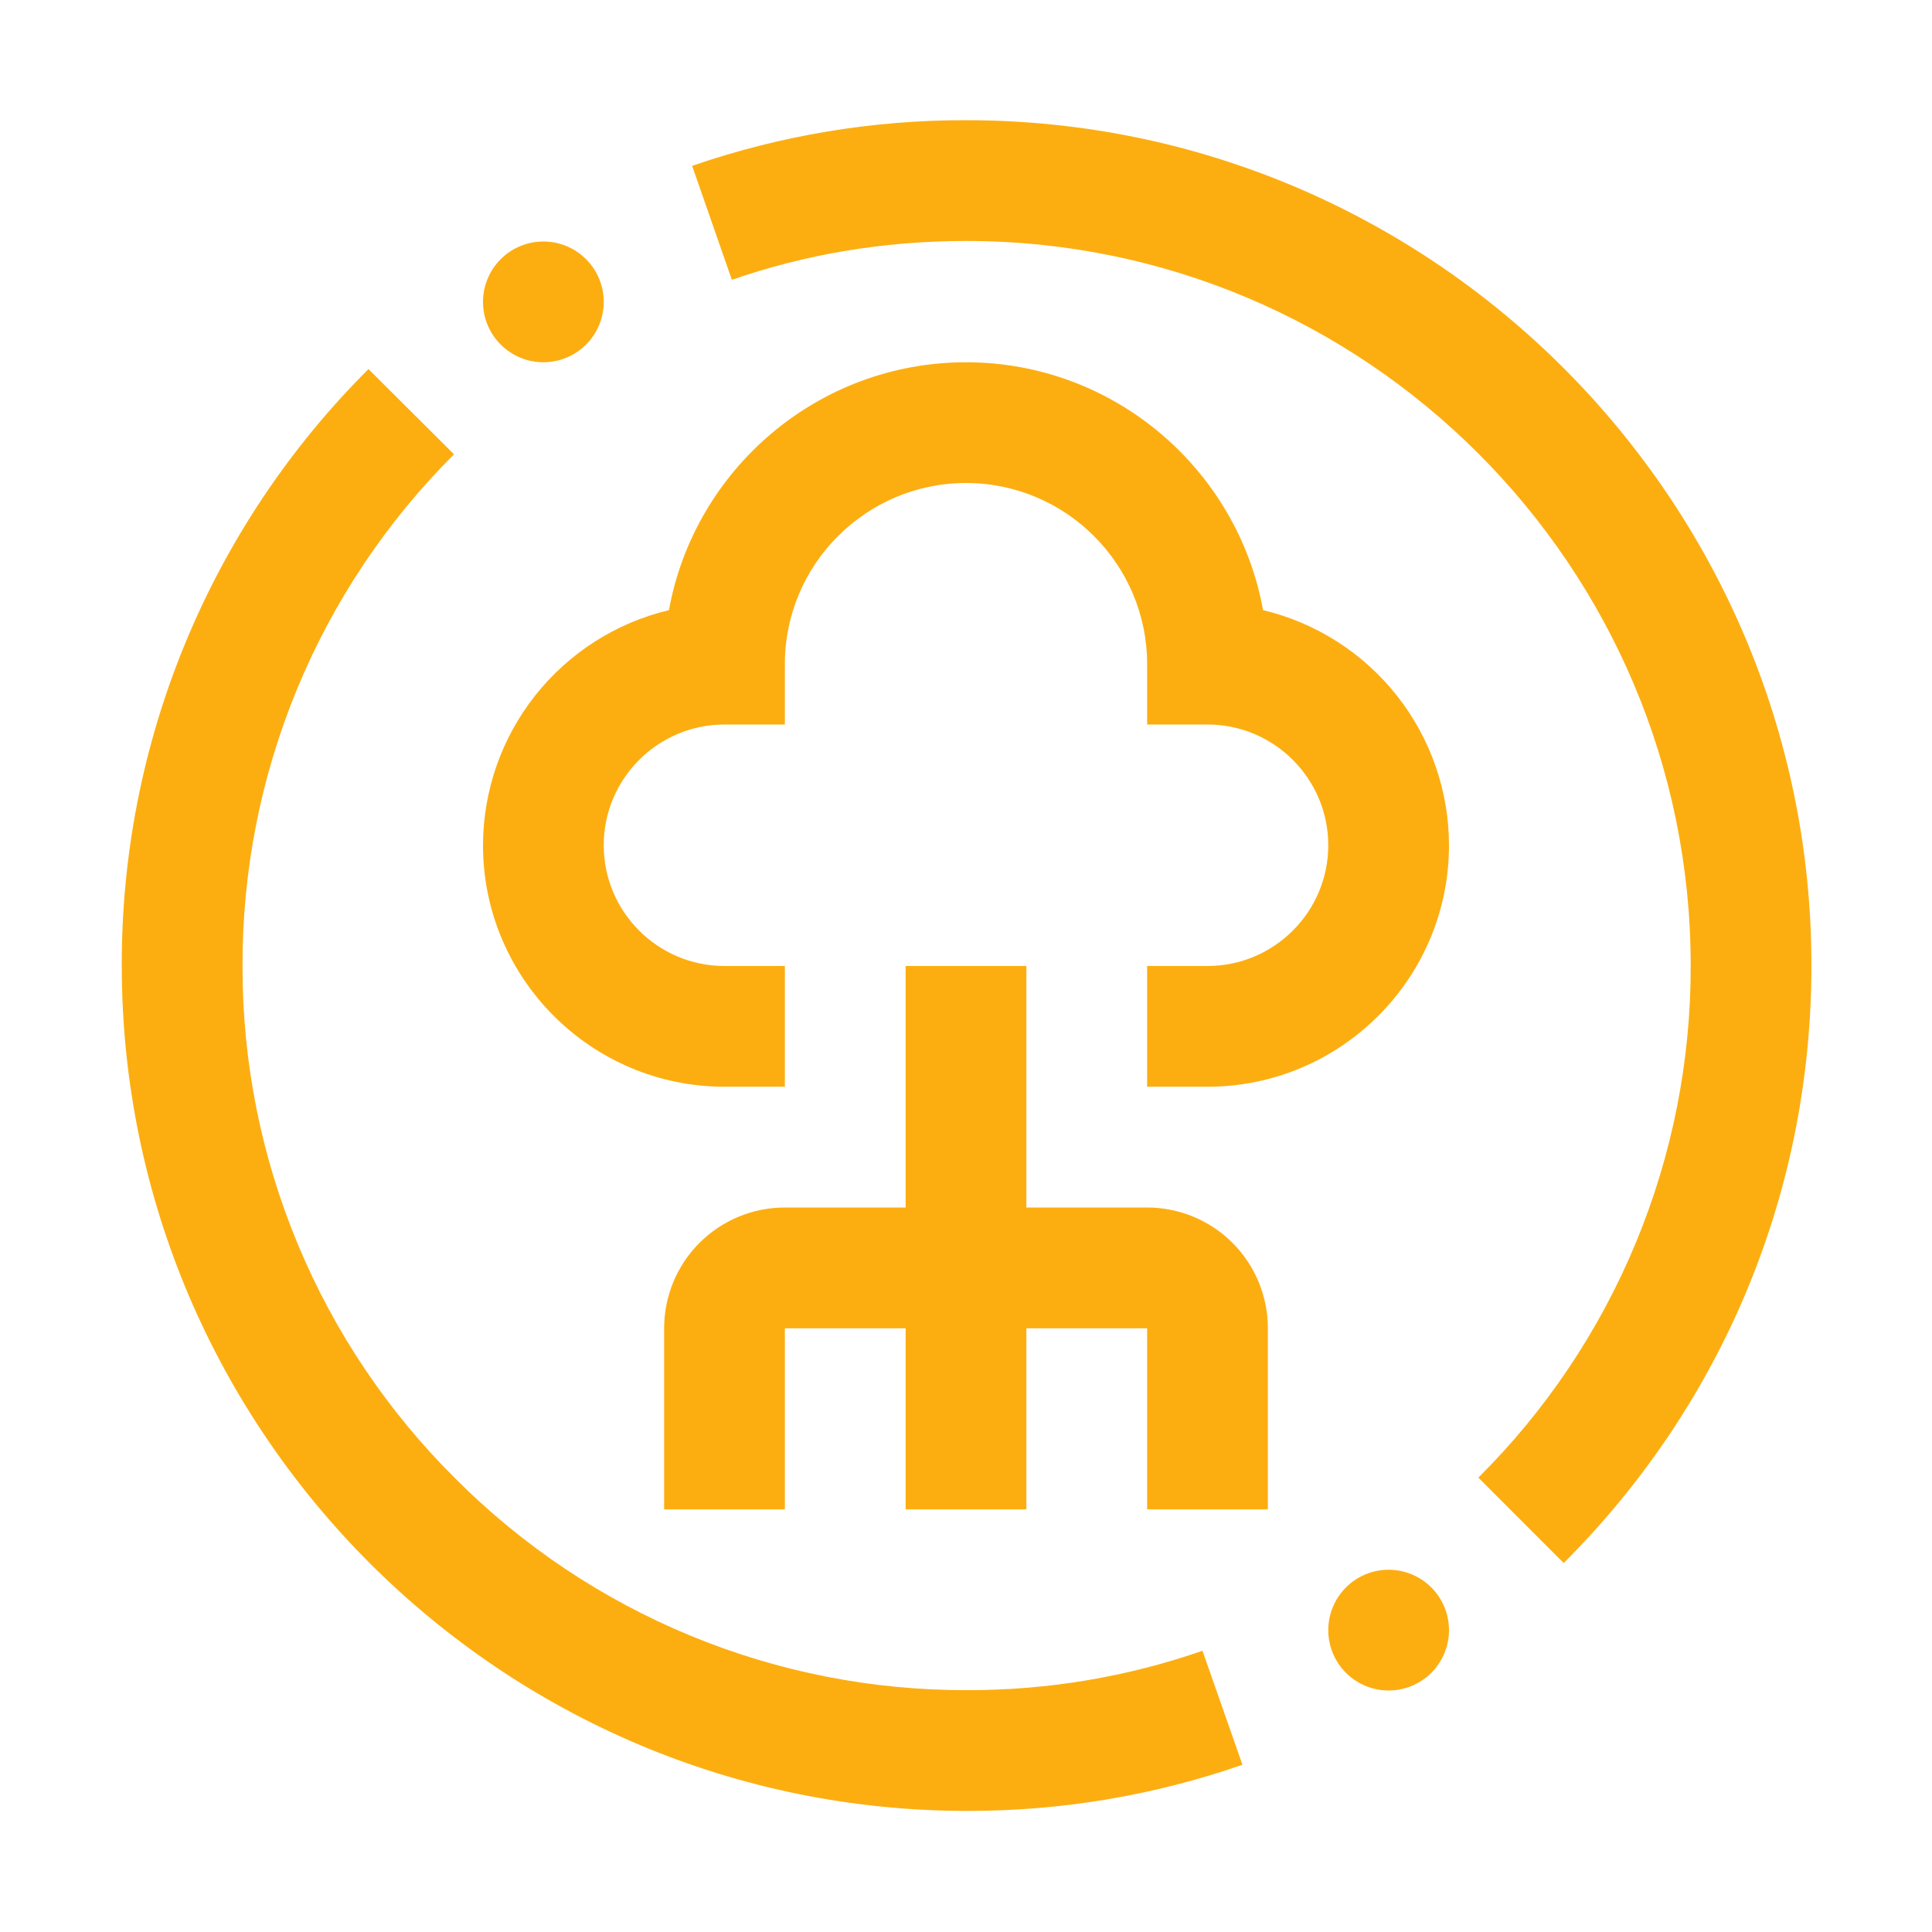 <svg width="69" height="69" viewBox="0 0 69 69" fill="none" xmlns="http://www.w3.org/2000/svg">
<path d="M34.537 64.675C17.914 64.675 4.377 51.166 4.349 34.539C4.332 30.573 5.101 26.643 6.614 22.977C8.126 19.311 10.351 15.981 13.16 13.181L16.215 16.226C13.808 18.626 11.901 21.48 10.604 24.622C9.308 27.765 8.648 31.133 8.662 34.532C8.658 37.932 9.329 41.298 10.636 44.436C11.942 47.575 13.858 50.422 16.273 52.815C18.669 55.216 21.516 57.119 24.651 58.414C27.785 59.709 31.145 60.371 34.537 60.362H34.58C37.428 60.365 40.256 59.89 42.946 58.956L44.373 63.027C41.227 64.12 37.919 64.677 34.588 64.675H34.537Z" fill="#FCAE11"/>
<path d="M32.344 34.5H36.656V43.125H40.969C42.112 43.125 43.209 43.579 44.018 44.388C44.827 45.197 45.281 46.294 45.281 47.438V53.906H40.969V47.438H36.656V53.906H32.344V47.438H28.031V53.906H23.719V47.438C23.719 46.294 24.173 45.197 24.982 44.388C25.791 43.579 26.887 43.125 28.031 43.125H32.344V34.5ZM49.594 56.062C50.166 56.062 50.714 56.29 51.118 56.694C51.523 57.098 51.75 57.647 51.75 58.219C51.75 58.791 51.523 59.339 51.118 59.743C50.714 60.148 50.166 60.375 49.594 60.375C49.022 60.375 48.473 60.148 48.069 59.743C47.665 59.339 47.438 58.791 47.438 58.219C47.438 57.647 47.665 57.098 48.069 56.694C48.473 56.29 49.022 56.062 49.594 56.062ZM19.406 8.625C19.978 8.625 20.527 8.852 20.931 9.257C21.335 9.661 21.562 10.209 21.562 10.781C21.562 11.353 21.335 11.902 20.931 12.306C20.527 12.71 19.978 12.938 19.406 12.938C18.834 12.938 18.286 12.71 17.882 12.306C17.477 11.902 17.25 11.353 17.25 10.781C17.25 10.209 17.477 9.661 17.882 9.257C18.286 8.852 18.834 8.625 19.406 8.625Z" fill="#FCAE11"/>
<path d="M45.109 21.791C44.199 16.763 39.787 12.938 34.5 12.938C29.213 12.938 24.801 16.763 23.891 21.791C22.002 22.241 20.32 23.315 19.115 24.838C17.91 26.361 17.253 28.245 17.25 30.188C17.25 34.944 21.118 38.812 25.875 38.812H28.031V34.5H25.875C23.497 34.5 21.562 32.566 21.562 30.188C21.562 27.809 23.497 25.875 25.875 25.875H28.031V23.719C28.031 20.152 30.934 17.25 34.5 17.25C38.066 17.25 40.969 20.152 40.969 23.719V25.875H43.125C45.503 25.875 47.438 27.811 47.438 30.188C47.438 32.564 45.503 34.5 43.125 34.5H40.969V38.812H43.125C47.882 38.812 51.75 34.944 51.75 30.188C51.747 28.245 51.09 26.361 49.885 24.838C48.68 23.315 46.998 22.241 45.109 21.791Z" fill="#FCAE11"/>
<path d="M55.847 55.823L52.798 52.772C55.209 50.376 57.12 47.526 58.422 44.386C59.724 41.246 60.39 37.879 60.382 34.481C60.382 20.215 48.774 8.606 34.507 8.606C31.596 8.606 28.782 9.073 26.138 9.994L24.719 5.923C27.867 4.836 31.176 4.285 34.507 4.293C51.153 4.293 64.694 17.834 64.694 34.481C64.694 42.538 61.552 50.118 55.847 55.823Z" fill="#FCAE11"/>
</svg>
